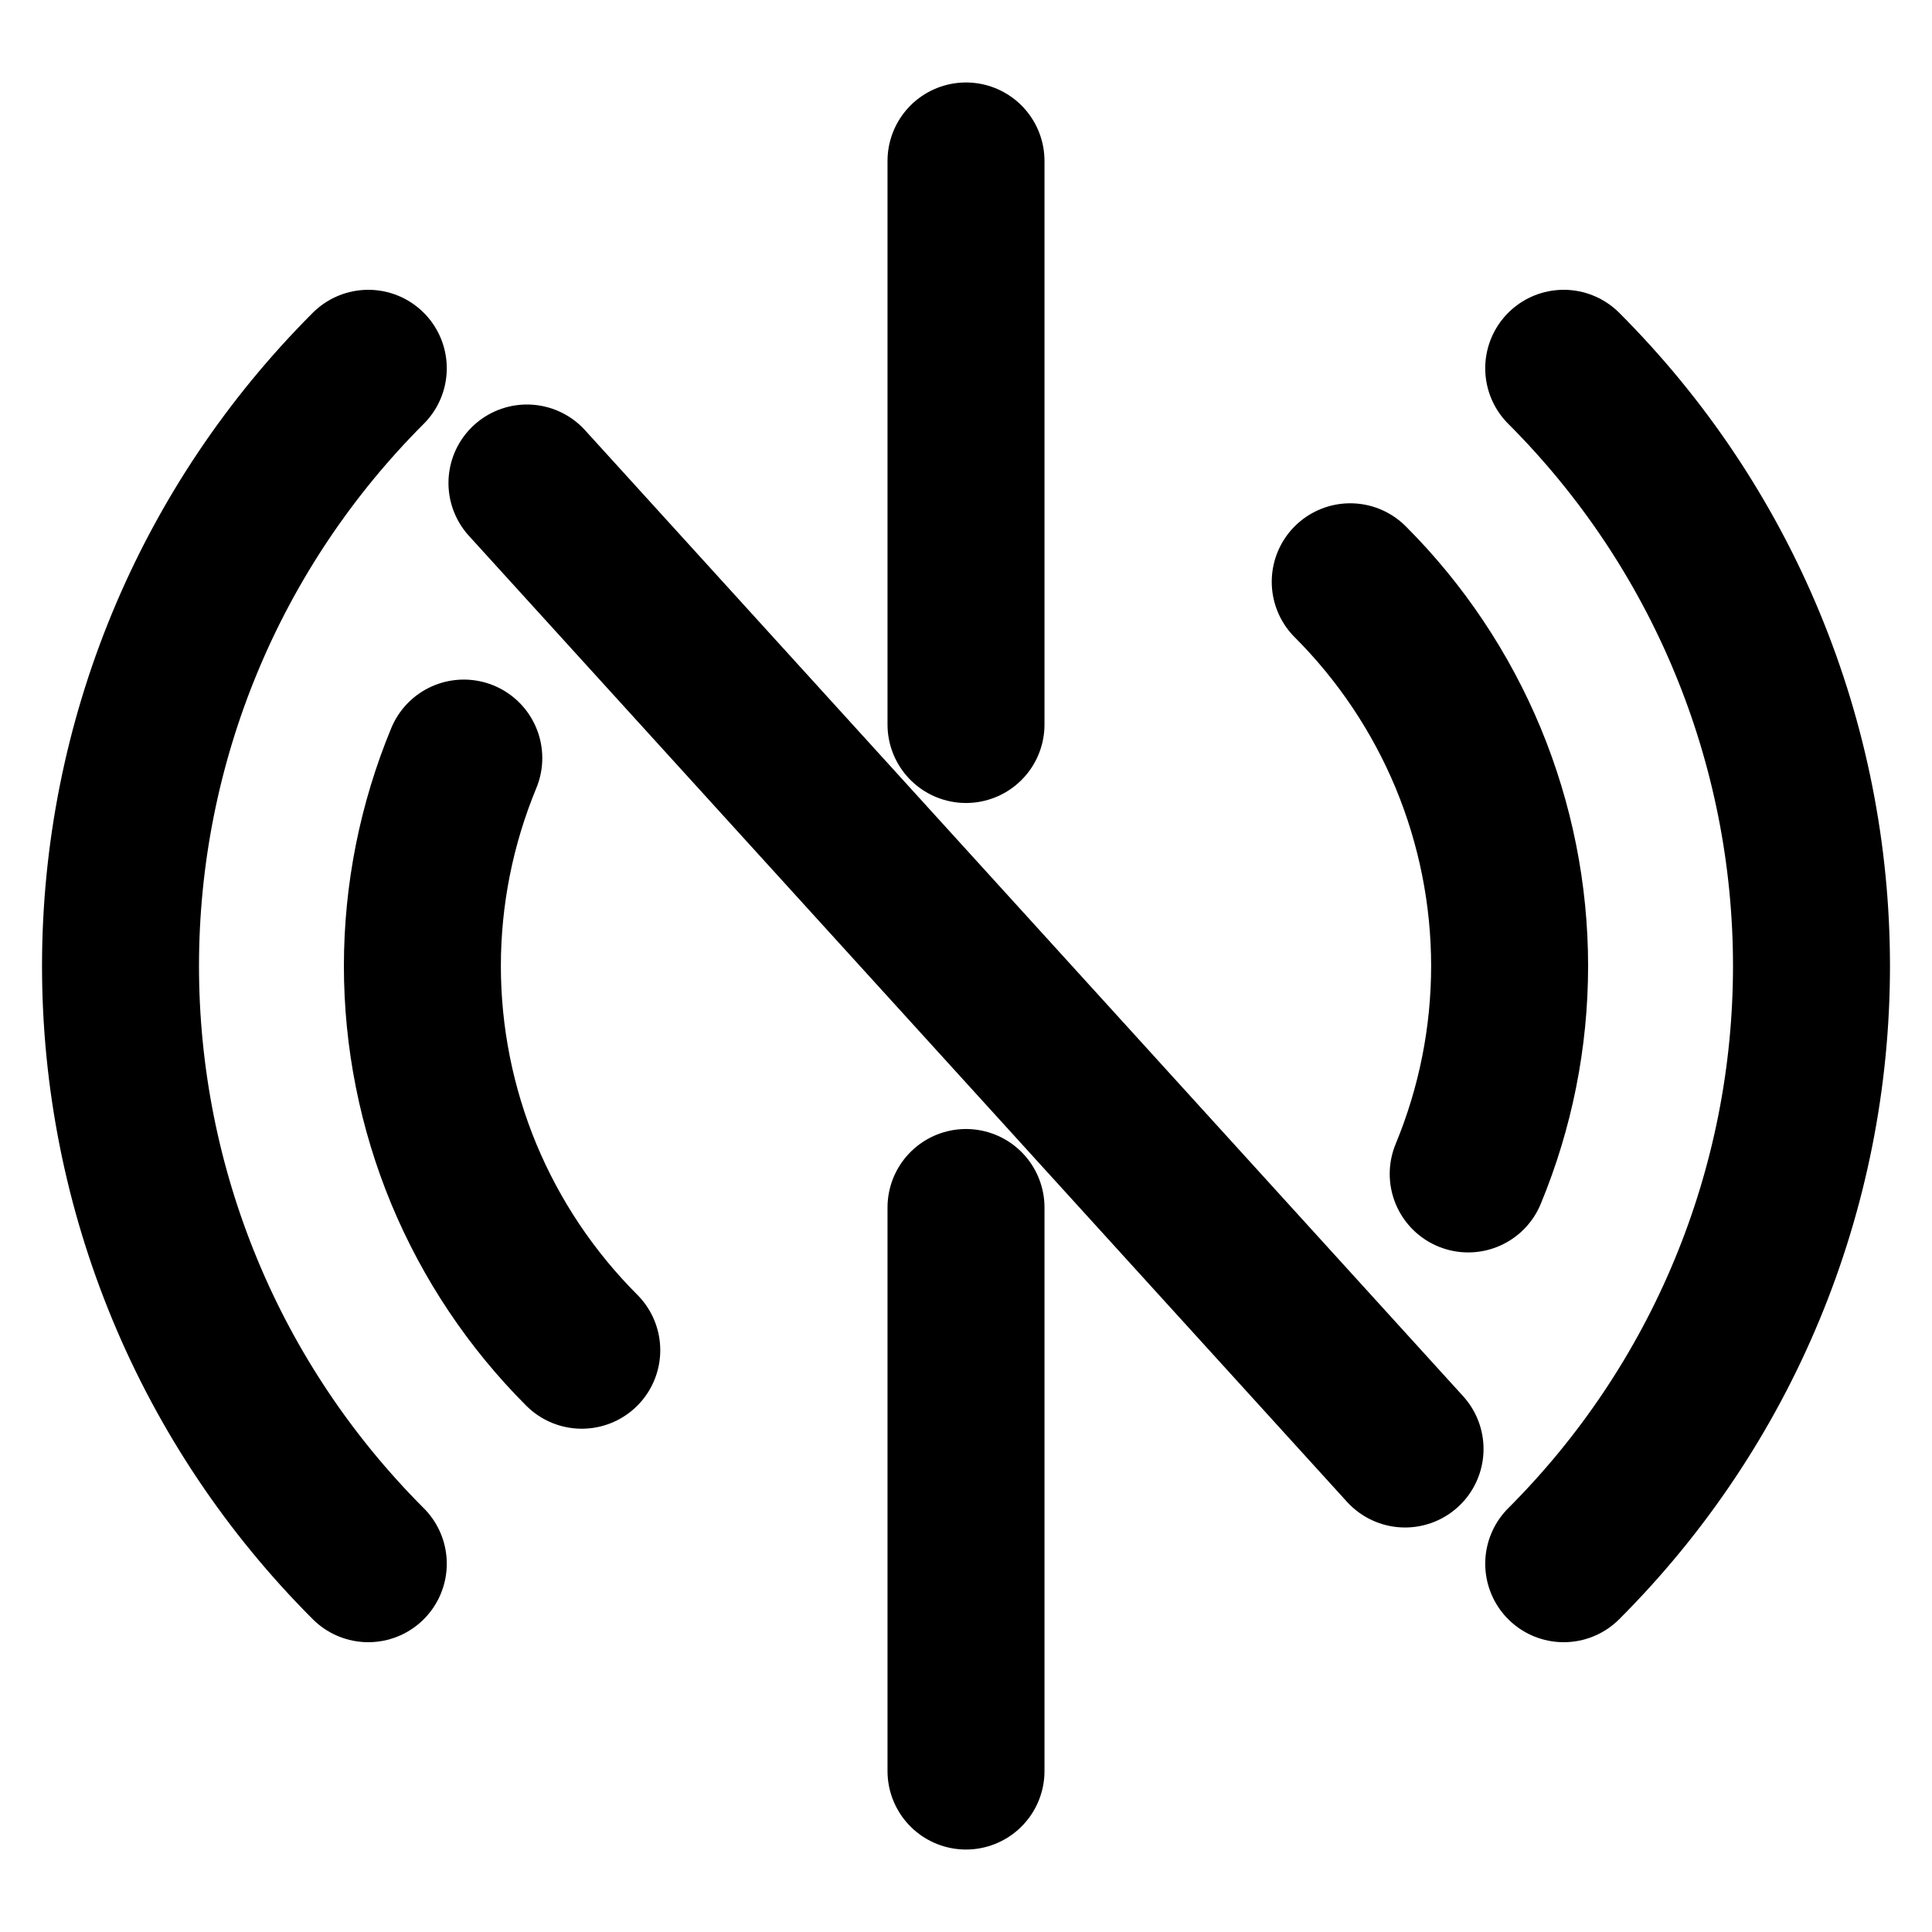 <svg width="16" height="16" viewBox="0 0 16 16" fill="none" xmlns="http://www.w3.org/2000/svg">
<path d="M4.818 11.182C4.4 10.764 4.068 10.268 3.841 9.722C3.615 9.176 3.498 8.591 3.498 8C3.498 7.409 3.615 6.824 3.841 6.278" stroke="current" stroke-width="1.3" stroke-linecap="round" stroke-linejoin="round"/>
<path d="M11.182 4.818C11.6 5.236 11.932 5.732 12.159 6.278C12.385 6.824 12.502 7.409 12.502 8C12.502 8.591 12.385 9.176 12.159 9.722" stroke="current" stroke-width="1.3" stroke-linecap="round" stroke-linejoin="round"/>
<path d="M3.05 12.95C2.4 12.3 1.883 11.529 1.531 10.679C1.179 9.83 0.998 8.92 0.998 8C0.998 7.081 1.179 6.17 1.531 5.321C1.883 4.471 2.4 3.7 3.05 3.05" stroke="current" stroke-width="1.3" stroke-linecap="round" stroke-linejoin="round"/>
<path d="M12.95 3.05C13.6 3.7 14.117 4.471 14.469 5.321C14.821 6.17 15.002 7.081 15.002 8C15.002 8.92 14.821 9.83 14.469 10.679C14.117 11.529 13.6 12.3 12.95 12.95" stroke="current" stroke-width="1.3" stroke-linecap="round" stroke-linejoin="round"/>
<path d="M8 1.333L8 6" stroke="current" stroke-width="1.3" stroke-linecap="round"/>
<path d="M8 10L8 14.667" stroke="current" stroke-width="1.3" stroke-linecap="round"/>
<path d="M4.364 4L11.636 12" stroke="current" stroke-width="1.3" stroke-linecap="round" stroke-linejoin="round"/>
</svg>
